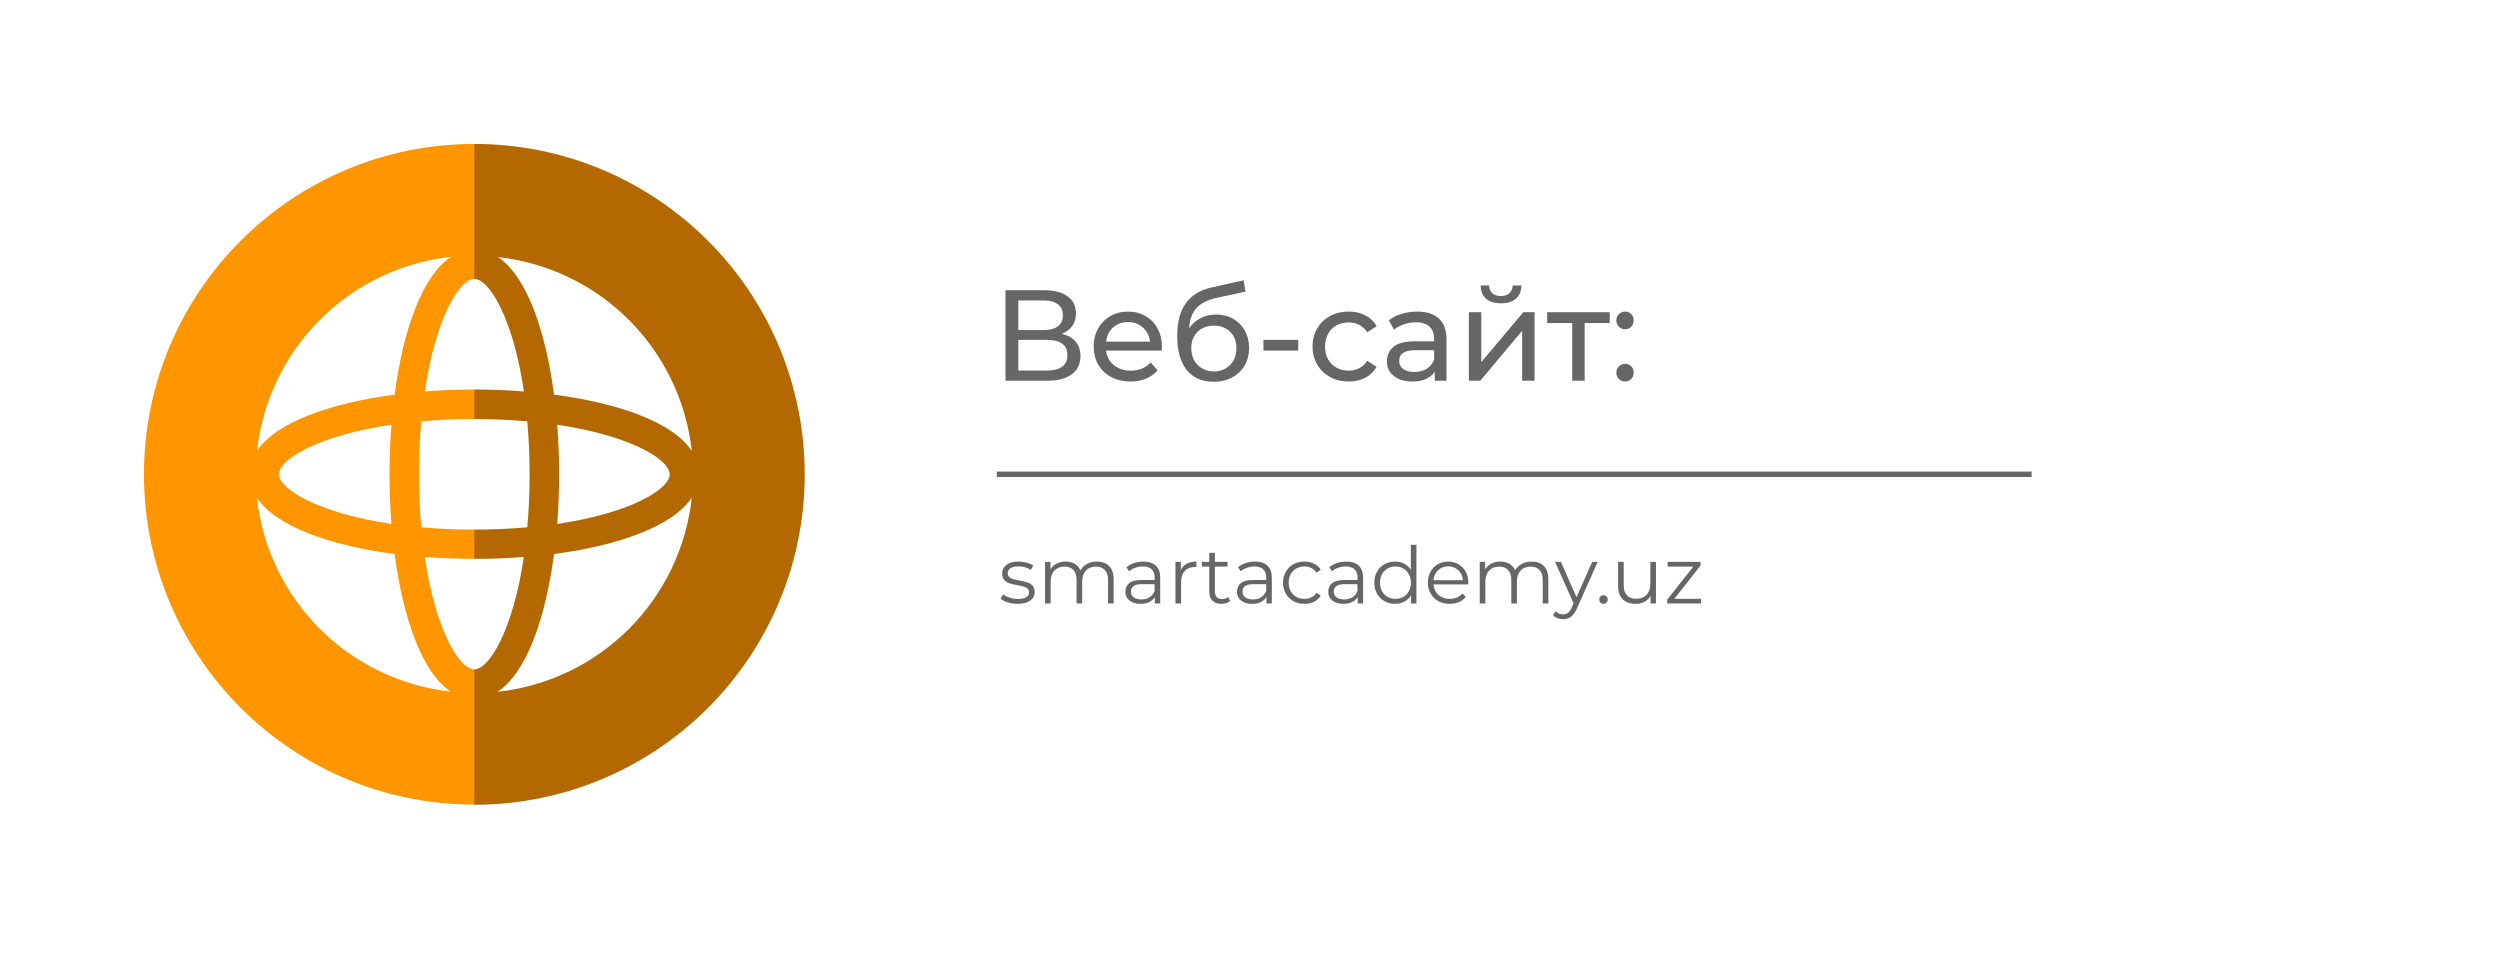 <svg width="348" height="133" viewBox="0 0 348 133" fill="none" xmlns="http://www.w3.org/2000/svg">
<g filter="url(#filter0_d)">
<path d="M312.227 108H79V16H312.227C319.328 16 326.138 18.432 331.158 22.76C336.179 27.088 339 32.959 339 39.08V84.89C339.005 87.923 338.315 90.928 336.972 93.731C335.629 96.535 333.657 99.083 331.171 101.229C328.684 103.376 325.731 105.078 322.481 106.24C319.23 107.402 315.746 108 312.227 108V108Z" fill="white"/>
<path d="M145.81 42.466C146.662 42.67 147.304 43.036 147.736 43.564C148.18 44.08 148.402 44.746 148.402 45.562C148.402 46.654 148 47.5 147.196 48.1C146.404 48.7 145.246 49 143.722 49H137.962V36.4H143.38C144.76 36.4 145.834 36.682 146.602 37.246C147.382 37.798 147.772 38.596 147.772 39.64C147.772 40.324 147.598 40.906 147.25 41.386C146.914 41.866 146.434 42.226 145.81 42.466ZM139.744 41.944H143.254C144.13 41.944 144.796 41.77 145.252 41.422C145.72 41.074 145.954 40.564 145.954 39.892C145.954 39.22 145.72 38.71 145.252 38.362C144.784 38.002 144.118 37.822 143.254 37.822H139.744V41.944ZM143.686 47.578C145.618 47.578 146.584 46.858 146.584 45.418C146.584 44.698 146.338 44.17 145.846 43.834C145.366 43.486 144.646 43.312 143.686 43.312H139.744V47.578H143.686ZM159.743 44.284C159.743 44.416 159.731 44.59 159.707 44.806H151.967C152.075 45.646 152.441 46.324 153.065 46.84C153.701 47.344 154.487 47.596 155.423 47.596C156.563 47.596 157.481 47.212 158.177 46.444L159.131 47.56C158.699 48.064 158.159 48.448 157.511 48.712C156.875 48.976 156.161 49.108 155.369 49.108C154.361 49.108 153.467 48.904 152.687 48.496C151.907 48.076 151.301 47.494 150.869 46.75C150.449 46.006 150.239 45.166 150.239 44.23C150.239 43.306 150.443 42.472 150.851 41.728C151.271 40.984 151.841 40.408 152.561 40C153.293 39.58 154.115 39.37 155.027 39.37C155.939 39.37 156.749 39.58 157.457 40C158.177 40.408 158.735 40.984 159.131 41.728C159.539 42.472 159.743 43.324 159.743 44.284ZM155.027 40.828C154.199 40.828 153.503 41.08 152.939 41.584C152.387 42.088 152.063 42.748 151.967 43.564H158.087C157.991 42.76 157.661 42.106 157.097 41.602C156.545 41.086 155.855 40.828 155.027 40.828ZM167.284 39.784C168.172 39.784 168.964 39.982 169.66 40.378C170.356 40.774 170.896 41.326 171.28 42.034C171.676 42.73 171.874 43.528 171.874 44.428C171.874 45.352 171.664 46.174 171.244 46.894C170.836 47.602 170.254 48.154 169.498 48.55C168.754 48.946 167.902 49.144 166.942 49.144C165.322 49.144 164.068 48.592 163.18 47.488C162.304 46.372 161.866 44.806 161.866 42.79C161.866 40.834 162.268 39.304 163.072 38.2C163.876 37.084 165.106 36.346 166.762 35.986L171.118 35.014L171.37 36.598L167.356 37.462C166.108 37.738 165.178 38.206 164.566 38.866C163.954 39.526 163.606 40.474 163.522 41.71C163.93 41.098 164.458 40.624 165.106 40.288C165.754 39.952 166.48 39.784 167.284 39.784ZM166.978 47.704C167.59 47.704 168.13 47.566 168.598 47.29C169.078 47.014 169.45 46.636 169.714 46.156C169.978 45.664 170.11 45.106 170.11 44.482C170.11 43.534 169.822 42.772 169.246 42.196C168.67 41.62 167.914 41.332 166.978 41.332C166.042 41.332 165.28 41.62 164.692 42.196C164.116 42.772 163.828 43.534 163.828 44.482C163.828 45.106 163.96 45.664 164.224 46.156C164.5 46.636 164.878 47.014 165.358 47.29C165.838 47.566 166.378 47.704 166.978 47.704ZM173.87 43.312H178.712V44.806H173.87V43.312ZM185.742 49.108C184.77 49.108 183.9 48.898 183.132 48.478C182.376 48.058 181.782 47.482 181.35 46.75C180.918 46.006 180.702 45.166 180.702 44.23C180.702 43.294 180.918 42.46 181.35 41.728C181.782 40.984 182.376 40.408 183.132 40C183.9 39.58 184.77 39.37 185.742 39.37C186.606 39.37 187.374 39.544 188.046 39.892C188.73 40.24 189.258 40.744 189.63 41.404L188.316 42.25C188.016 41.794 187.644 41.452 187.2 41.224C186.756 40.996 186.264 40.882 185.724 40.882C185.1 40.882 184.536 41.02 184.032 41.296C183.54 41.572 183.15 41.968 182.862 42.484C182.586 42.988 182.448 43.57 182.448 44.23C182.448 44.902 182.586 45.496 182.862 46.012C183.15 46.516 183.54 46.906 184.032 47.182C184.536 47.458 185.1 47.596 185.724 47.596C186.264 47.596 186.756 47.482 187.2 47.254C187.644 47.026 188.016 46.684 188.316 46.228L189.63 47.056C189.258 47.716 188.73 48.226 188.046 48.586C187.374 48.934 186.606 49.108 185.742 49.108ZM195.269 39.37C196.589 39.37 197.597 39.694 198.293 40.342C199.001 40.99 199.355 41.956 199.355 43.24V49H197.717V47.74C197.429 48.184 197.015 48.526 196.475 48.766C195.947 48.994 195.317 49.108 194.585 49.108C193.517 49.108 192.659 48.85 192.011 48.334C191.375 47.818 191.057 47.14 191.057 46.3C191.057 45.46 191.363 44.788 191.975 44.284C192.587 43.768 193.559 43.51 194.891 43.51H197.627V43.168C197.627 42.424 197.411 41.854 196.979 41.458C196.547 41.062 195.911 40.864 195.071 40.864C194.507 40.864 193.955 40.96 193.415 41.152C192.875 41.332 192.419 41.578 192.047 41.89L191.327 40.594C191.819 40.198 192.407 39.898 193.091 39.694C193.775 39.478 194.501 39.37 195.269 39.37ZM194.873 47.776C195.533 47.776 196.103 47.632 196.583 47.344C197.063 47.044 197.411 46.624 197.627 46.084V44.752H194.963C193.499 44.752 192.767 45.244 192.767 46.228C192.767 46.708 192.953 47.086 193.325 47.362C193.697 47.638 194.213 47.776 194.873 47.776ZM202.467 39.46H204.195V46.408L210.045 39.46H211.611V49H209.883V42.052L204.051 49H202.467V39.46ZM206.931 38.218C206.043 38.218 205.353 38.008 204.861 37.588C204.369 37.156 204.117 36.538 204.105 35.734H205.275C205.287 36.178 205.437 36.538 205.725 36.814C206.025 37.078 206.421 37.21 206.913 37.21C207.405 37.21 207.801 37.078 208.101 36.814C208.401 36.538 208.557 36.178 208.569 35.734H209.775C209.763 36.538 209.505 37.156 209.001 37.588C208.497 38.008 207.807 38.218 206.931 38.218ZM222.075 40.972H218.583V49H216.855V40.972H213.363V39.46H222.075V40.972ZM224.22 41.836C223.884 41.836 223.596 41.722 223.356 41.494C223.116 41.254 222.996 40.954 222.996 40.594C222.996 40.246 223.116 39.958 223.356 39.73C223.596 39.49 223.884 39.37 224.22 39.37C224.556 39.37 224.838 39.484 225.066 39.712C225.294 39.94 225.408 40.234 225.408 40.594C225.408 40.954 225.288 41.254 225.048 41.494C224.82 41.722 224.544 41.836 224.22 41.836ZM224.22 49.108C223.884 49.108 223.596 48.994 223.356 48.766C223.116 48.526 222.996 48.226 222.996 47.866C222.996 47.518 223.116 47.23 223.356 47.002C223.596 46.762 223.884 46.642 224.22 46.642C224.556 46.642 224.838 46.756 225.066 46.984C225.294 47.212 225.408 47.506 225.408 47.866C225.408 48.226 225.288 48.526 225.048 48.766C224.82 48.994 224.544 49.108 224.22 49.108Z" fill="#666666"/>
<path d="M139.64 80.055C139.171 80.055 138.72 79.989 138.287 79.857C137.862 79.718 137.528 79.545 137.286 79.34L137.638 78.724C137.88 78.915 138.184 79.072 138.551 79.197C138.918 79.314 139.299 79.373 139.695 79.373C140.223 79.373 140.612 79.292 140.861 79.131C141.118 78.962 141.246 78.728 141.246 78.427C141.246 78.214 141.176 78.049 141.037 77.932C140.898 77.807 140.722 77.716 140.509 77.657C140.296 77.591 140.014 77.529 139.662 77.47C139.193 77.382 138.815 77.294 138.529 77.206C138.243 77.111 137.997 76.953 137.792 76.733C137.594 76.513 137.495 76.209 137.495 75.82C137.495 75.336 137.697 74.94 138.1 74.632C138.503 74.324 139.064 74.17 139.783 74.17C140.157 74.17 140.531 74.221 140.905 74.324C141.279 74.419 141.587 74.548 141.829 74.709L141.488 75.336C141.011 75.006 140.443 74.841 139.783 74.841C139.284 74.841 138.907 74.929 138.65 75.105C138.401 75.281 138.276 75.512 138.276 75.798C138.276 76.018 138.346 76.194 138.485 76.326C138.632 76.458 138.811 76.557 139.024 76.623C139.237 76.682 139.53 76.744 139.904 76.81C140.366 76.898 140.736 76.986 141.015 77.074C141.294 77.162 141.532 77.312 141.73 77.525C141.928 77.738 142.027 78.031 142.027 78.405C142.027 78.911 141.814 79.314 141.389 79.615C140.971 79.908 140.388 80.055 139.64 80.055ZM150.687 74.17C151.413 74.17 151.981 74.379 152.392 74.797C152.81 75.215 153.019 75.831 153.019 76.645V80H152.238V76.722C152.238 76.121 152.091 75.662 151.798 75.347C151.512 75.032 151.105 74.874 150.577 74.874C149.976 74.874 149.503 75.061 149.158 75.435C148.813 75.802 148.641 76.311 148.641 76.964V80H147.86V76.722C147.86 76.121 147.713 75.662 147.42 75.347C147.134 75.032 146.723 74.874 146.188 74.874C145.594 74.874 145.121 75.061 144.769 75.435C144.424 75.802 144.252 76.311 144.252 76.964V80H143.471V74.214H144.219V75.27C144.424 74.918 144.71 74.647 145.077 74.456C145.444 74.265 145.865 74.17 146.342 74.17C146.826 74.17 147.244 74.273 147.596 74.478C147.955 74.683 148.223 74.988 148.399 75.391C148.612 75.01 148.916 74.713 149.312 74.5C149.715 74.28 150.174 74.17 150.687 74.17ZM157.161 74.17C157.916 74.17 158.496 74.361 158.899 74.742C159.302 75.116 159.504 75.673 159.504 76.414V80H158.756V79.098C158.58 79.399 158.32 79.633 157.975 79.802C157.638 79.971 157.234 80.055 156.765 80.055C156.12 80.055 155.606 79.901 155.225 79.593C154.844 79.285 154.653 78.878 154.653 78.372C154.653 77.881 154.829 77.485 155.181 77.184C155.54 76.883 156.109 76.733 156.886 76.733H158.723V76.381C158.723 75.882 158.584 75.505 158.305 75.248C158.026 74.984 157.619 74.852 157.084 74.852C156.717 74.852 156.365 74.914 156.028 75.039C155.691 75.156 155.401 75.321 155.159 75.534L154.807 74.951C155.1 74.702 155.452 74.511 155.863 74.379C156.274 74.24 156.706 74.17 157.161 74.17ZM156.886 79.439C157.326 79.439 157.704 79.34 158.019 79.142C158.334 78.937 158.569 78.643 158.723 78.262V77.316H156.908C155.918 77.316 155.423 77.661 155.423 78.35C155.423 78.687 155.551 78.955 155.808 79.153C156.065 79.344 156.424 79.439 156.886 79.439ZM162.373 75.347C162.556 74.958 162.828 74.665 163.187 74.467C163.554 74.269 164.005 74.17 164.54 74.17V74.929L164.353 74.918C163.744 74.918 163.268 75.105 162.923 75.479C162.578 75.853 162.406 76.377 162.406 77.052V80H161.625V74.214H162.373V75.347ZM169.248 79.648C169.102 79.78 168.918 79.883 168.698 79.956C168.486 80.022 168.262 80.055 168.027 80.055C167.485 80.055 167.067 79.908 166.773 79.615C166.48 79.322 166.333 78.907 166.333 78.372V74.874H165.299V74.214H166.333V72.949H167.114V74.214H168.874V74.874H167.114V78.328C167.114 78.673 167.199 78.937 167.367 79.12C167.543 79.296 167.793 79.384 168.115 79.384C168.277 79.384 168.431 79.358 168.577 79.307C168.731 79.256 168.863 79.182 168.973 79.087L169.248 79.648ZM172.694 74.17C173.449 74.17 174.029 74.361 174.432 74.742C174.835 75.116 175.037 75.673 175.037 76.414V80H174.289V79.098C174.113 79.399 173.853 79.633 173.508 79.802C173.171 79.971 172.767 80.055 172.298 80.055C171.653 80.055 171.139 79.901 170.758 79.593C170.377 79.285 170.186 78.878 170.186 78.372C170.186 77.881 170.362 77.485 170.714 77.184C171.073 76.883 171.642 76.733 172.419 76.733H174.256V76.381C174.256 75.882 174.117 75.505 173.838 75.248C173.559 74.984 173.152 74.852 172.617 74.852C172.25 74.852 171.898 74.914 171.561 75.039C171.224 75.156 170.934 75.321 170.692 75.534L170.34 74.951C170.633 74.702 170.985 74.511 171.396 74.379C171.807 74.24 172.239 74.17 172.694 74.17ZM172.419 79.439C172.859 79.439 173.237 79.34 173.552 79.142C173.867 78.937 174.102 78.643 174.256 78.262V77.316H172.441C171.451 77.316 170.956 77.661 170.956 78.35C170.956 78.687 171.084 78.955 171.341 79.153C171.598 79.344 171.957 79.439 172.419 79.439ZM179.578 80.055C179.006 80.055 178.492 79.93 178.038 79.681C177.59 79.432 177.238 79.083 176.982 78.636C176.725 78.181 176.597 77.672 176.597 77.107C176.597 76.542 176.725 76.036 176.982 75.589C177.238 75.142 177.59 74.793 178.038 74.544C178.492 74.295 179.006 74.17 179.578 74.17C180.076 74.17 180.52 74.269 180.909 74.467C181.305 74.658 181.616 74.94 181.844 75.314L181.261 75.71C181.07 75.424 180.828 75.211 180.535 75.072C180.241 74.925 179.922 74.852 179.578 74.852C179.16 74.852 178.782 74.947 178.445 75.138C178.115 75.321 177.854 75.585 177.664 75.93C177.48 76.275 177.389 76.667 177.389 77.107C177.389 77.554 177.48 77.95 177.664 78.295C177.854 78.632 178.115 78.896 178.445 79.087C178.782 79.27 179.16 79.362 179.578 79.362C179.922 79.362 180.241 79.292 180.535 79.153C180.828 79.014 181.07 78.801 181.261 78.515L181.844 78.911C181.616 79.285 181.305 79.571 180.909 79.769C180.513 79.96 180.069 80.055 179.578 80.055ZM185.402 74.17C186.157 74.17 186.737 74.361 187.14 74.742C187.543 75.116 187.745 75.673 187.745 76.414V80H186.997V79.098C186.821 79.399 186.561 79.633 186.216 79.802C185.879 79.971 185.475 80.055 185.006 80.055C184.361 80.055 183.847 79.901 183.466 79.593C183.085 79.285 182.894 78.878 182.894 78.372C182.894 77.881 183.07 77.485 183.422 77.184C183.781 76.883 184.35 76.733 185.127 76.733H186.964V76.381C186.964 75.882 186.825 75.505 186.546 75.248C186.267 74.984 185.86 74.852 185.325 74.852C184.958 74.852 184.606 74.914 184.269 75.039C183.932 75.156 183.642 75.321 183.4 75.534L183.048 74.951C183.341 74.702 183.693 74.511 184.104 74.379C184.515 74.24 184.947 74.17 185.402 74.17ZM185.127 79.439C185.567 79.439 185.945 79.34 186.26 79.142C186.575 78.937 186.81 78.643 186.964 78.262V77.316H185.149C184.159 77.316 183.664 77.661 183.664 78.35C183.664 78.687 183.792 78.955 184.049 79.153C184.306 79.344 184.665 79.439 185.127 79.439ZM195.168 71.838V80H194.42V78.856C194.185 79.245 193.873 79.542 193.485 79.747C193.103 79.952 192.671 80.055 192.187 80.055C191.644 80.055 191.153 79.93 190.713 79.681C190.273 79.432 189.928 79.083 189.679 78.636C189.429 78.189 189.305 77.679 189.305 77.107C189.305 76.535 189.429 76.025 189.679 75.578C189.928 75.131 190.273 74.786 190.713 74.544C191.153 74.295 191.644 74.17 192.187 74.17C192.656 74.17 193.078 74.269 193.452 74.467C193.833 74.658 194.145 74.94 194.387 75.314V71.838H195.168ZM192.253 79.362C192.656 79.362 193.019 79.27 193.342 79.087C193.672 78.896 193.928 78.629 194.112 78.284C194.302 77.939 194.398 77.547 194.398 77.107C194.398 76.667 194.302 76.275 194.112 75.93C193.928 75.585 193.672 75.321 193.342 75.138C193.019 74.947 192.656 74.852 192.253 74.852C191.842 74.852 191.472 74.947 191.142 75.138C190.819 75.321 190.562 75.585 190.372 75.93C190.188 76.275 190.097 76.667 190.097 77.107C190.097 77.547 190.188 77.939 190.372 78.284C190.562 78.629 190.819 78.896 191.142 79.087C191.472 79.27 191.842 79.362 192.253 79.362ZM202.381 77.349H197.541C197.585 77.95 197.816 78.438 198.234 78.812C198.652 79.179 199.18 79.362 199.818 79.362C200.177 79.362 200.507 79.3 200.808 79.175C201.109 79.043 201.369 78.852 201.589 78.603L202.029 79.109C201.772 79.417 201.45 79.652 201.061 79.813C200.68 79.974 200.258 80.055 199.796 80.055C199.202 80.055 198.674 79.93 198.212 79.681C197.757 79.424 197.402 79.072 197.145 78.625C196.888 78.178 196.76 77.672 196.76 77.107C196.76 76.542 196.881 76.036 197.123 75.589C197.372 75.142 197.71 74.793 198.135 74.544C198.568 74.295 199.052 74.17 199.587 74.17C200.122 74.17 200.603 74.295 201.028 74.544C201.453 74.793 201.787 75.142 202.029 75.589C202.271 76.029 202.392 76.535 202.392 77.107L202.381 77.349ZM199.587 74.841C199.03 74.841 198.56 75.021 198.179 75.38C197.805 75.732 197.592 76.194 197.541 76.766H201.644C201.593 76.194 201.376 75.732 200.995 75.38C200.621 75.021 200.152 74.841 199.587 74.841ZM211.198 74.17C211.924 74.17 212.492 74.379 212.903 74.797C213.321 75.215 213.53 75.831 213.53 76.645V80H212.749V76.722C212.749 76.121 212.602 75.662 212.309 75.347C212.023 75.032 211.616 74.874 211.088 74.874C210.486 74.874 210.013 75.061 209.669 75.435C209.324 75.802 209.152 76.311 209.152 76.964V80H208.371V76.722C208.371 76.121 208.224 75.662 207.931 75.347C207.645 75.032 207.234 74.874 206.699 74.874C206.105 74.874 205.632 75.061 205.28 75.435C204.935 75.802 204.763 76.311 204.763 76.964V80H203.982V74.214H204.73V75.27C204.935 74.918 205.221 74.647 205.588 74.456C205.954 74.265 206.376 74.17 206.853 74.17C207.337 74.17 207.755 74.273 208.107 74.478C208.466 74.683 208.734 74.988 208.91 75.391C209.122 75.01 209.427 74.713 209.823 74.5C210.226 74.28 210.684 74.17 211.198 74.17ZM220.402 74.214L217.509 80.693C217.275 81.236 217.003 81.621 216.695 81.848C216.387 82.075 216.017 82.189 215.584 82.189C215.306 82.189 215.045 82.145 214.803 82.057C214.561 81.969 214.352 81.837 214.176 81.661L214.539 81.078C214.833 81.371 215.185 81.518 215.595 81.518C215.859 81.518 216.083 81.445 216.266 81.298C216.457 81.151 216.633 80.902 216.794 80.55L217.047 79.989L214.462 74.214H215.276L217.454 79.131L219.632 74.214H220.402ZM221.203 80.055C221.042 80.055 220.902 79.996 220.785 79.879C220.675 79.762 220.62 79.619 220.62 79.45C220.62 79.281 220.675 79.142 220.785 79.032C220.902 78.915 221.042 78.856 221.203 78.856C221.364 78.856 221.504 78.915 221.621 79.032C221.738 79.142 221.797 79.281 221.797 79.45C221.797 79.619 221.738 79.762 221.621 79.879C221.504 79.996 221.364 80.055 221.203 80.055ZM228.51 74.214V80H227.762V78.944C227.557 79.296 227.274 79.571 226.915 79.769C226.556 79.96 226.145 80.055 225.683 80.055C224.928 80.055 224.33 79.846 223.89 79.428C223.457 79.003 223.241 78.383 223.241 77.569V74.214H224.022V77.492C224.022 78.101 224.172 78.563 224.473 78.878C224.774 79.193 225.203 79.351 225.76 79.351C226.369 79.351 226.849 79.168 227.201 78.801C227.553 78.427 227.729 77.91 227.729 77.25V74.214H228.51ZM234.778 79.351V80H230.07V79.483L233.711 74.874H230.136V74.214H234.712V74.731L231.071 79.351H234.778Z" fill="#666666"/>
<path d="M64.02 121.04C96.616 121.04 123.04 94.616 123.04 62.02C123.04 29.424 96.616 3 64.02 3C31.424 3 5 29.424 5 62.02C5 94.616 31.424 121.04 64.02 121.04Z" fill="white"/>
<path d="M64.02 108C89.414 108 110 87.414 110 62.02C110 36.626 89.414 16.04 64.02 16.04C38.626 16.04 18.04 36.626 18.04 62.02C18.04 87.414 38.626 108 64.02 108Z" fill="#FF9600"/>
<g style="mix-blend-mode:soft-light" opacity="0.3">
<path d="M64.02 16.04C76.221 16.04 87.921 20.886 96.547 29.513C105.174 38.14 110.021 49.84 110.021 62.04C110.021 74.24 105.174 85.94 96.547 94.567C87.921 103.194 76.221 108.04 64.02 108.04" fill="black"/>
</g>
<path d="M136.76 62.02H280.8" stroke="#666666" stroke-width="0.75" stroke-miterlimit="10"/>
<path d="M52.93 50.93C54.11 41.99 56.75 34.41 60.78 31.75C53.88 32.507 47.443 35.595 42.534 40.504C37.626 45.413 34.538 51.849 33.78 58.75C36.41 54.79 43.99 52.11 52.93 50.93Z" fill="white"/>
<path d="M75.12 50.93C84.06 52.11 91.64 54.75 94.3 58.78C93.543 51.879 90.455 45.443 85.546 40.534C80.637 35.625 74.201 32.537 67.3 31.78C71.3 34.41 73.94 41.99 75.12 50.93Z" fill="white"/>
<path d="M94.3 65.27C91.641 69.27 84.061 71.94 75.121 73.12C73.941 82.06 71.3 89.64 67.27 92.3C74.181 91.548 80.628 88.459 85.543 83.543C90.459 78.627 93.548 72.181 94.3 65.27V65.27Z" fill="white"/>
<path d="M52.93 73.12C43.99 71.94 36.41 69.3 33.75 65.27C34.507 72.171 37.595 78.607 42.504 83.516C47.413 88.425 53.849 91.513 60.75 92.27C56.75 89.64 54.11 82.06 52.93 73.12Z" fill="white"/>
<path d="M71.4 69.4C71.6 67.12 71.72 64.68 71.72 62.03C71.72 59.38 71.6 56.93 71.4 54.65C69.12 54.45 66.68 54.33 64.02 54.33C61.36 54.33 58.92 54.45 56.64 54.65C56.44 56.93 56.32 59.37 56.32 62.03C56.32 64.69 56.44 67.13 56.64 69.4C58.92 69.6 61.36 69.72 64.02 69.72C66.68 69.72 69.12 69.6 71.4 69.4Z" fill="white"/>
<path d="M36.83 62.02C36.83 64.02 42.17 67.4 52.49 68.92C52.31 66.65 52.22 64.33 52.22 62.02C52.22 59.71 52.31 57.39 52.49 55.12C42.17 56.64 36.83 59.99 36.83 62.02Z" fill="white"/>
<path d="M70.93 50.49C69.41 40.18 66.06 34.83 64.03 34.83C62 34.83 58.65 40.17 57.13 50.49C59.4 50.31 61.72 50.22 64.03 50.22C66.34 50.22 68.62 50.31 70.93 50.49Z" fill="white"/>
<path d="M64.02 73.79C61.71 73.79 59.39 73.7 57.12 73.52C58.64 83.84 61.99 89.18 64.02 89.18C66.05 89.18 69.4 83.84 70.92 73.52C68.62 73.74 66.34 73.79 64.02 73.79Z" fill="white"/>
<path d="M75.561 68.93C85.871 67.41 91.221 64.06 91.221 62.03C91.221 60 85.88 56.65 75.561 55.13C75.74 57.4 75.831 59.72 75.831 62.03C75.831 64.34 75.74 66.66 75.561 68.93Z" fill="white"/>
</g>
<defs>
<filter id="filter0_d" x="0" y="0" width="348" height="132.04" filterUnits="userSpaceOnUse" color-interpolation-filters="sRGB">
<feFlood flood-opacity="0" result="BackgroundImageFix"/>
<feColorMatrix in="SourceAlpha" type="matrix" values="0 0 0 0 0 0 0 0 0 0 0 0 0 0 0 0 0 0 127 0"/>
<feOffset dx="2" dy="4"/>
<feGaussianBlur stdDeviation="3.5"/>
<feColorMatrix type="matrix" values="0 0 0 0 0.6 0 0 0 0 0.6 0 0 0 0 0.6 0 0 0 0.5 0"/>
<feBlend mode="normal" in2="BackgroundImageFix" result="effect1_dropShadow"/>
<feBlend mode="normal" in="SourceGraphic" in2="effect1_dropShadow" result="shape"/>
</filter>
</defs>
</svg>

